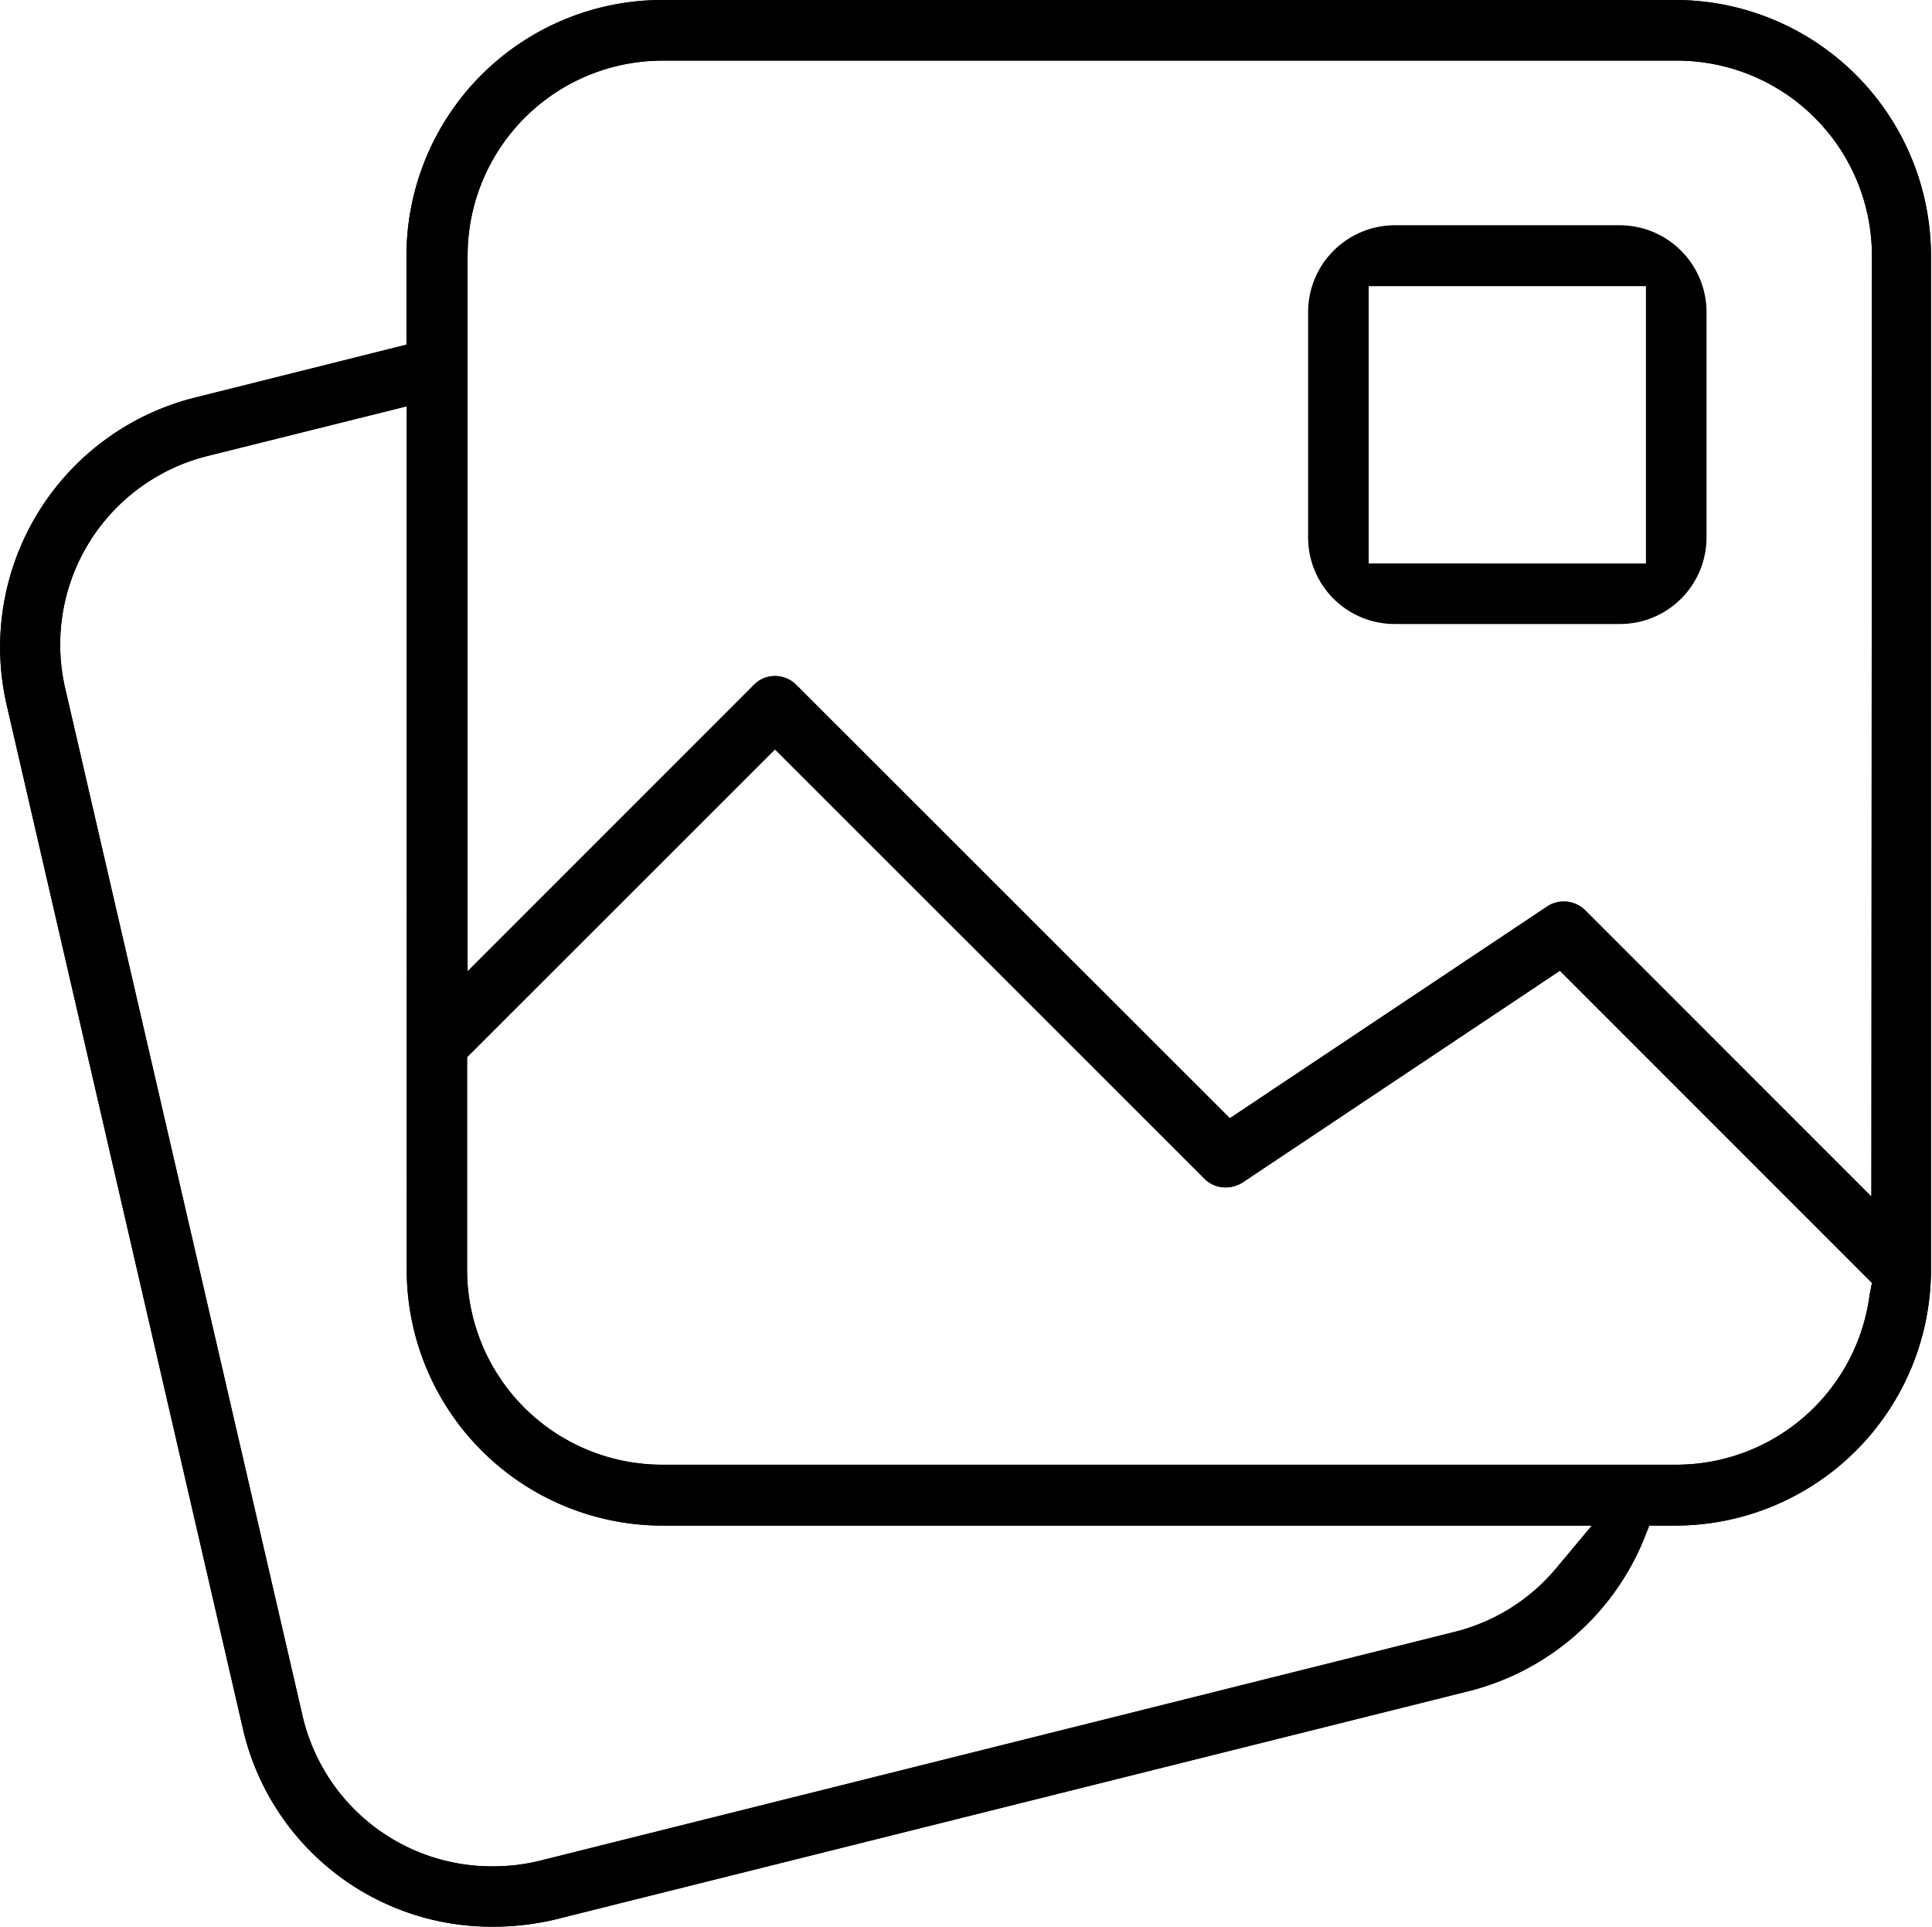 <svg id="레이어_1" data-name="레이어 1" xmlns="http://www.w3.org/2000/svg" width="74.29" height="74.07" viewBox="0 0 74.29 74.07">
  <path d="M77.36,12.93h-39a9.84,9.84,0,0,0-9.83,9.83v3.42l-8.19,2.05A9.89,9.89,0,0,0,13.15,40l9.1,39.43A9.81,9.81,0,0,0,31.88,87a10.47,10.47,0,0,0,2.3-.26l35.21-8.8a9.87,9.87,0,0,0,6.68-5.74l.25-.62h1a9.84,9.84,0,0,0,9.83-9.83v-39A9.84,9.84,0,0,0,77.36,12.93ZM72.74,73.22a7.42,7.42,0,0,1-3.92,2.45l-35.18,8.8a7.64,7.64,0,0,1-1.77.21,7.47,7.47,0,0,1-7.34-5.8L15.42,39.45a7.47,7.47,0,0,1,5.5-9l7.62-1.9V61.75a9.84,9.84,0,0,0,9.83,9.83H74.11Zm12.05-10.5a7.5,7.5,0,0,1-7.43,6.52h-39a7.5,7.5,0,0,1-7.5-7.49V53.57L42.7,41.74l16.51,16.5a1.15,1.15,0,0,0,.82.34,1.26,1.26,0,0,0,.65-.19l12.2-8.14,12,12Zm.07-3.79-11-11a1.15,1.15,0,0,0-.82-.34,1.13,1.13,0,0,0-.65.19l-12.2,8.14L43.52,39.26a1.15,1.15,0,0,0-.82-.34,1.12,1.12,0,0,0-.82.35l-11,11V22.76a7.5,7.5,0,0,1,7.5-7.5h39a7.5,7.5,0,0,1,7.5,7.5Z" transform="translate(-12.9 -12.93)"/>
  <path d="M77.36,12.93h-39a9.84,9.84,0,0,0-9.83,9.83v3.42l-8.19,2.05A9.89,9.89,0,0,0,13.15,40l9.1,39.43A9.81,9.81,0,0,0,31.88,87a10.47,10.47,0,0,0,2.3-.26l35.21-8.8a9.87,9.87,0,0,0,6.68-5.74l.25-.62h1a9.84,9.84,0,0,0,9.83-9.83v-39A9.84,9.84,0,0,0,77.36,12.93ZM72.74,73.22a7.42,7.42,0,0,1-3.92,2.45l-35.18,8.8a7.64,7.64,0,0,1-1.77.21,7.47,7.47,0,0,1-7.34-5.8L15.42,39.45a7.47,7.47,0,0,1,5.5-9l7.62-1.9V61.75a9.84,9.84,0,0,0,9.83,9.83H74.11Zm12.05-10.5a7.5,7.5,0,0,1-7.43,6.52h-39a7.5,7.5,0,0,1-7.5-7.49V53.57L42.7,41.74l16.51,16.5a1.15,1.15,0,0,0,.82.34,1.26,1.26,0,0,0,.65-.19l12.2-8.14,12,12Zm.07-3.79-11-11a1.15,1.15,0,0,0-.82-.34,1.13,1.13,0,0,0-.65.19l-12.2,8.14L43.52,39.26a1.15,1.15,0,0,0-.82-.34,1.12,1.12,0,0,0-.82.35l-11,11V22.76a7.5,7.5,0,0,1,7.5-7.5h39a7.5,7.5,0,0,1,7.5,7.5Z" transform="translate(-12.9 -12.93)"/>
  <path d="M75.19,21.59H66.53a3.34,3.34,0,0,0-3.33,3.34v8.66a3.33,3.33,0,0,0,3.33,3.33h8.66a3.33,3.33,0,0,0,3.33-3.33V24.93A3.34,3.34,0,0,0,75.19,21.59Zm1,13H65.53V23.93H76.19Z" transform="translate(-12.9 -12.93)"/>
</svg>
